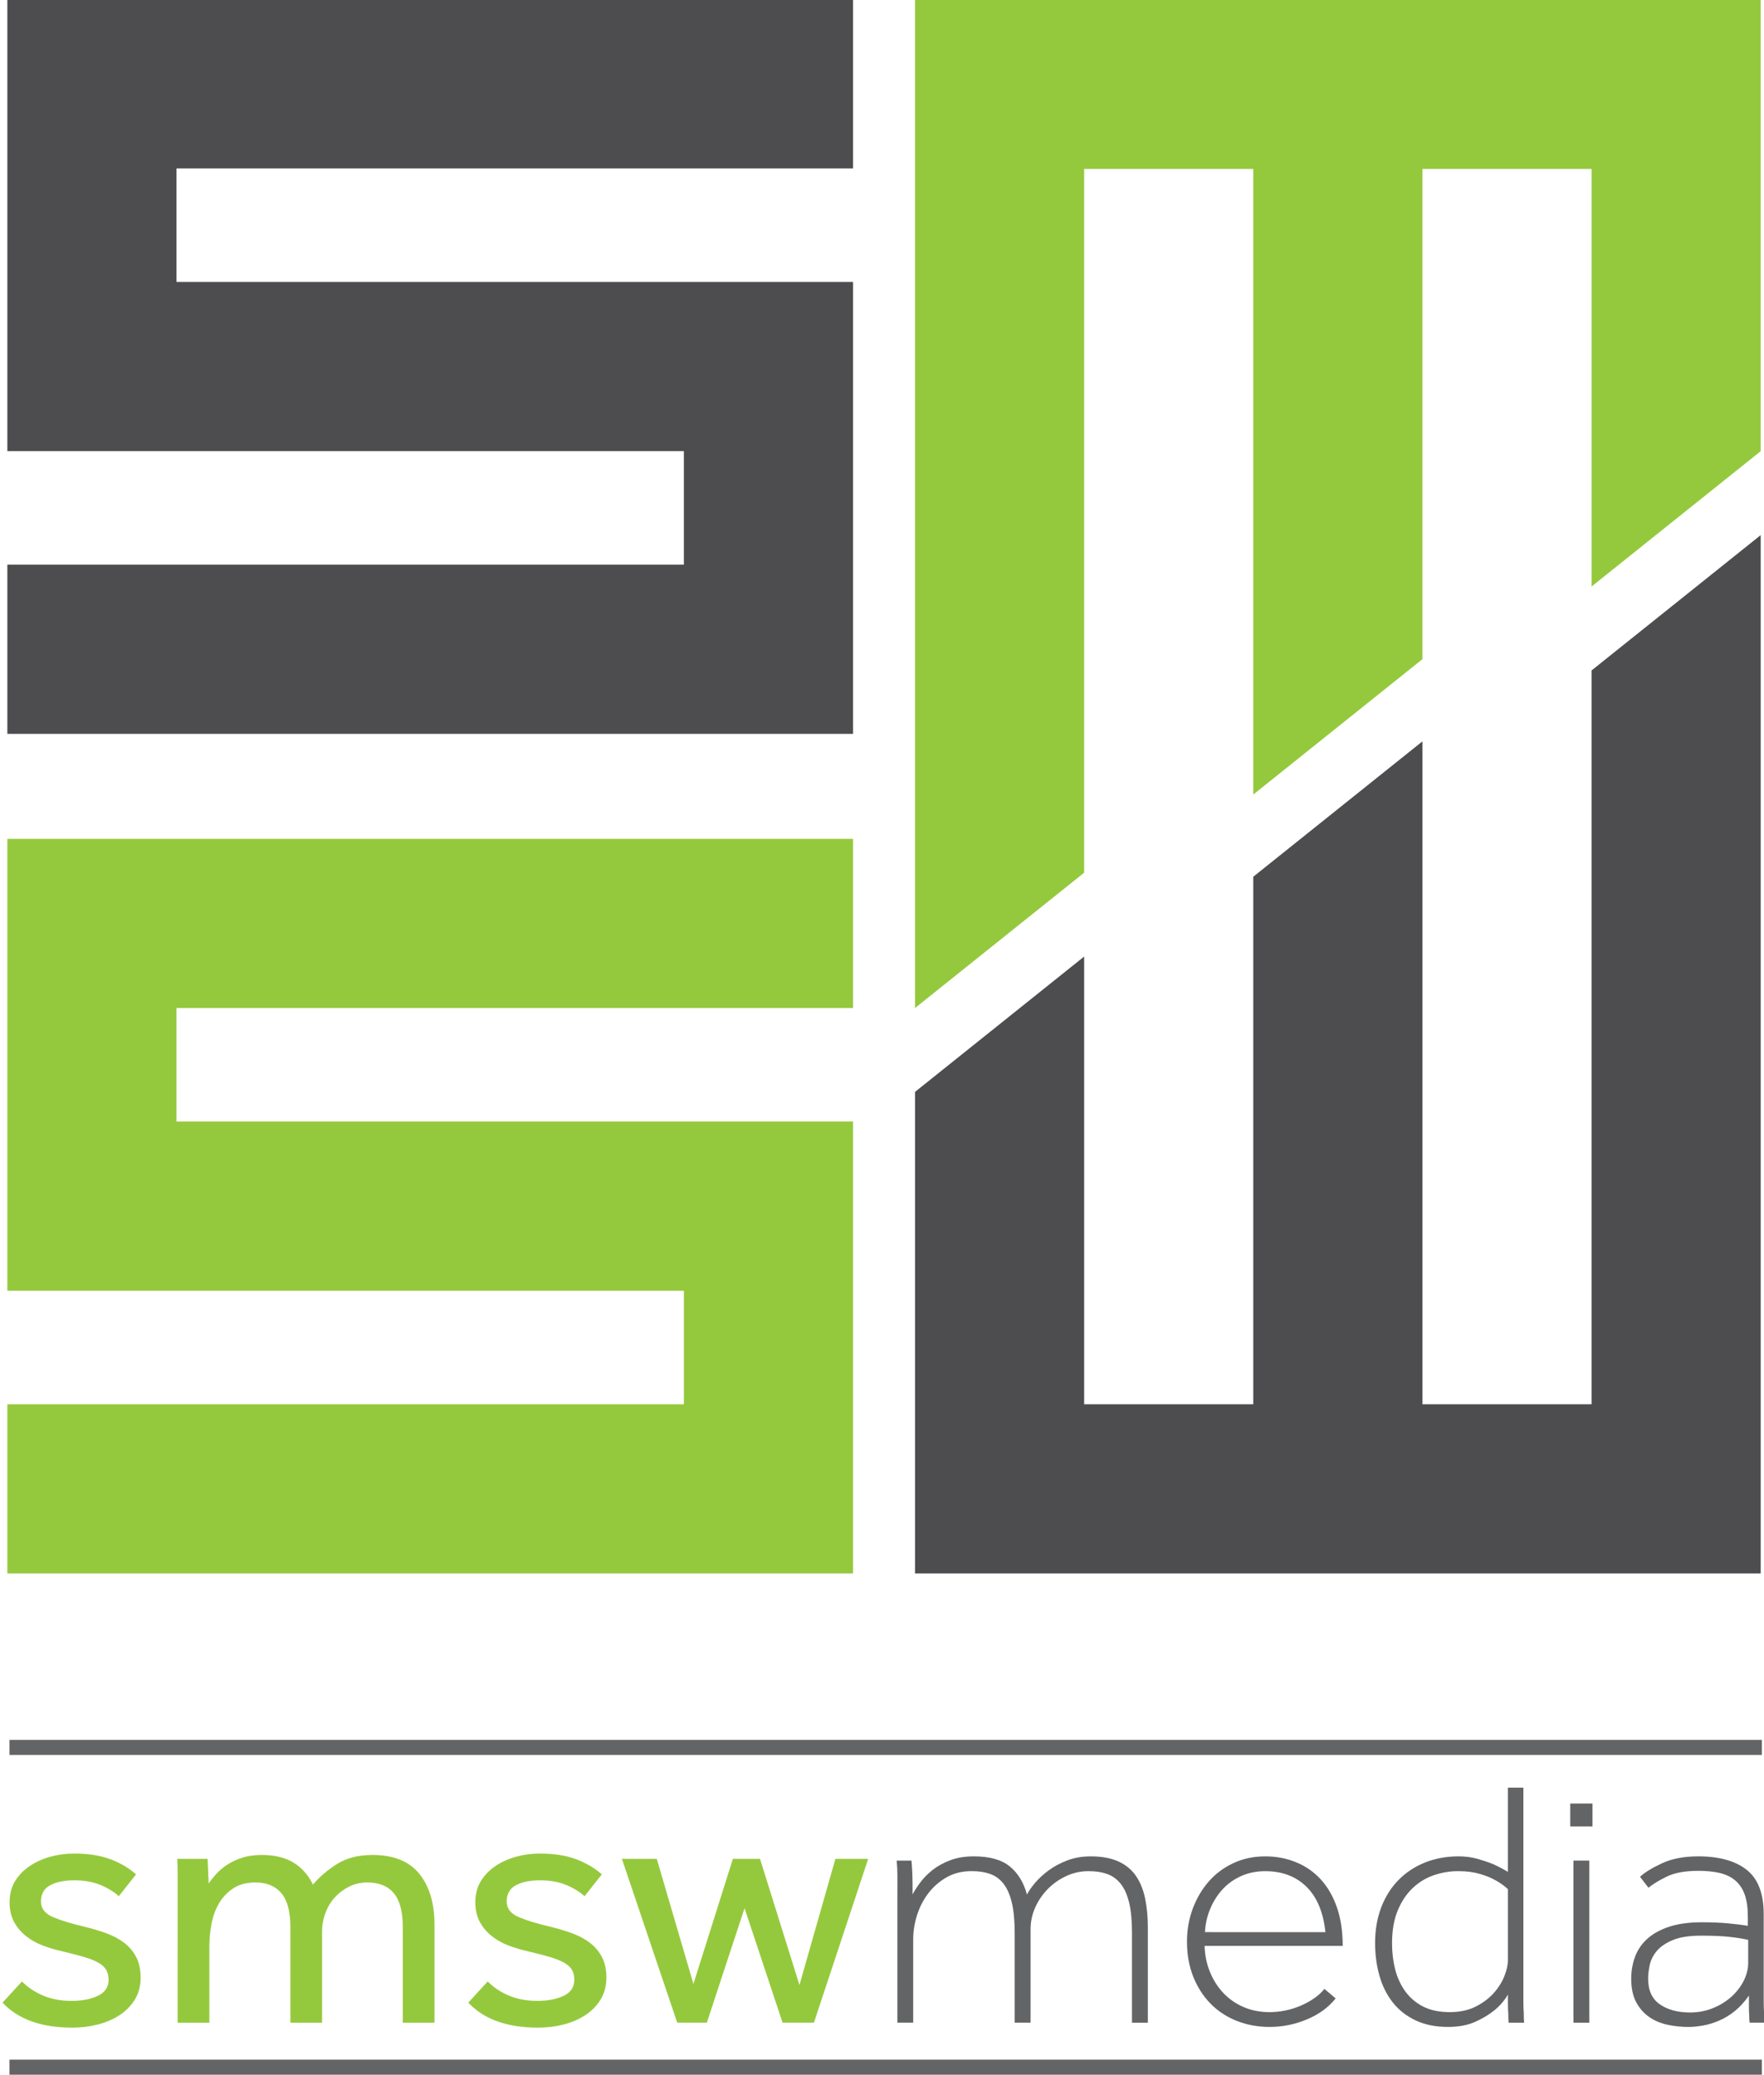 <?xml version="1.0" encoding="utf-8"?>
<!-- Generator: Adobe Illustrator 16.0.0, SVG Export Plug-In . SVG Version: 6.00 Build 0)  -->
<!DOCTYPE svg PUBLIC "-//W3C//DTD SVG 1.1//EN" "http://www.w3.org/Graphics/SVG/1.1/DTD/svg11.dtd">
<svg version="1.1" id="Layer_1" xmlns="http://www.w3.org/2000/svg" xmlns:xlink="http://www.w3.org/1999/xlink" x="0px" y="0px"
	 width="117.334px" height="138px" viewBox="0 0 117.334 138" enable-background="new 0 0 117.334 138" xml:space="preserve">
<g>
	<polygon fill="#4D4D4F" points="105.863,44.586 105.863,93.383 94.613,93.383 94.613,49.301 83.363,58.301 83.363,93.383 
		72.113,93.383 72.113,63.61 60.863,72.61 60.863,104.633 117.113,104.633 117.113,35.586 	"/>
	<polygon fill="#95C93D" points="60.863,-0.025 60.863,67.034 72.113,58.034 72.113,11.237 83.363,11.237 83.363,52.836 
		94.613,43.836 94.613,11.237 105.863,11.237 105.863,39.003 117.113,30.003 117.113,-0.025 117.113,-0.025 	"/>
	<polygon fill="#95C93D" points="56.739,67.034 56.739,55.784 0.489,55.784 0.489,85.832 45.489,85.832 45.489,93.383 0.489,93.383 
		0.489,104.633 56.739,104.633 56.739,74.582 11.739,74.582 11.739,67.034 	"/>
	<polygon fill="#4D4D4F" points="56.739,11.202 56.739,-0.048 0.489,-0.048 0.489,30 45.489,30 45.489,37.551 0.489,37.551 
		0.489,48.801 56.739,48.801 56.739,18.75 11.739,18.75 11.739,11.202 	"/>
	<rect x="0.63" y="115.701" fill="#636466" width="116.561" height="1"/>
	<rect x="0.63" y="136.965" fill="#636466" width="116.561" height="1"/>
	<g>
		<path fill="#95C93D" d="M1.459,131.765c0.39,0.392,0.858,0.704,1.406,0.938c0.546,0.234,1.18,0.353,1.898,0.353
			c0.703,0,1.287-0.113,1.757-0.341c0.469-0.226,0.703-0.581,0.703-1.065c0-0.251-0.051-0.466-0.153-0.645
			c-0.102-0.181-0.272-0.34-0.516-0.481c-0.241-0.141-0.562-0.269-0.959-0.386c-0.399-0.118-0.896-0.246-1.488-0.387
			c-0.422-0.094-0.841-0.219-1.253-0.374c-0.416-0.155-0.786-0.363-1.114-0.622c-0.328-0.258-0.594-0.569-0.797-0.938
			c-0.202-0.366-0.305-0.808-0.305-1.323c0-0.531,0.12-0.997,0.363-1.396c0.241-0.397,0.565-0.733,0.972-1.007
			c0.407-0.273,0.864-0.48,1.371-0.62c0.509-0.142,1.034-0.212,1.581-0.212c0.923,0,1.715,0.12,2.38,0.363
			c0.664,0.242,1.246,0.583,1.745,1.02l-1.147,1.453c-0.328-0.297-0.738-0.547-1.23-0.751c-0.492-0.202-1.066-0.304-1.722-0.304
			c-0.672,0-1.212,0.108-1.617,0.328c-0.406,0.219-0.609,0.578-0.609,1.079c0,0.468,0.27,0.815,0.808,1.041
			c0.539,0.228,1.246,0.441,2.121,0.646c0.515,0.124,0.996,0.269,1.441,0.434c0.444,0.164,0.836,0.374,1.171,0.632
			c0.337,0.258,0.603,0.574,0.797,0.948c0.195,0.375,0.293,0.829,0.293,1.36c0,0.547-0.125,1.026-0.375,1.441
			c-0.249,0.413-0.586,0.762-1.007,1.042c-0.422,0.281-0.906,0.492-1.453,0.633c-0.548,0.142-1.117,0.211-1.711,0.211
			c-2.062,0-3.608-0.555-4.64-1.663L1.459,131.765z"/>
		<path fill="#95C93D" d="M11.816,125.978c0-0.484,0-0.902,0-1.254s-0.007-0.723-0.021-1.113h2.014l0.071,1.641
			c0.124-0.188,0.288-0.395,0.491-0.621c0.203-0.226,0.445-0.434,0.727-0.621c0.282-0.188,0.613-0.344,0.996-0.469
			c0.383-0.126,0.824-0.188,1.325-0.188c0.843,0,1.541,0.168,2.097,0.503c0.553,0.338,0.987,0.824,1.301,1.466
			c0.437-0.517,0.972-0.973,1.604-1.371s1.418-0.598,2.354-0.598c1.406,0,2.445,0.418,3.118,1.254
			c0.671,0.836,1.007,1.956,1.007,3.362v6.538h-2.109v-6.373c0-1.016-0.199-1.763-0.598-2.239c-0.397-0.476-0.98-0.714-1.746-0.714
			c-0.438,0-0.84,0.09-1.207,0.269c-0.367,0.181-0.688,0.42-0.961,0.716c-0.273,0.297-0.483,0.643-0.631,1.042
			c-0.149,0.398-0.224,0.817-0.224,1.254v6.046h-2.108v-6.373c0-1.016-0.2-1.763-0.598-2.239c-0.399-0.476-0.973-0.714-1.723-0.714
			c-0.578,0-1.062,0.124-1.454,0.375c-0.39,0.25-0.706,0.574-0.948,0.972c-0.241,0.399-0.414,0.855-0.516,1.371
			s-0.151,1.031-0.151,1.547v5.062h-2.11V125.978z"/>
		<path fill="#95C93D" d="M32.438,131.765c0.391,0.392,0.859,0.704,1.407,0.938c0.546,0.234,1.178,0.353,1.897,0.353
			c0.703,0,1.287-0.113,1.757-0.341c0.47-0.226,0.702-0.581,0.702-1.065c0-0.251-0.05-0.466-0.151-0.645
			c-0.102-0.181-0.272-0.34-0.516-0.481c-0.242-0.141-0.562-0.269-0.96-0.386c-0.399-0.118-0.895-0.246-1.487-0.387
			c-0.424-0.094-0.841-0.219-1.254-0.374c-0.416-0.155-0.786-0.363-1.114-0.622c-0.328-0.258-0.594-0.569-0.797-0.938
			c-0.202-0.366-0.305-0.808-0.305-1.323c0-0.531,0.121-0.997,0.363-1.396c0.242-0.397,0.566-0.733,0.973-1.007
			s0.863-0.48,1.371-0.62c0.507-0.142,1.034-0.212,1.581-0.212c0.923,0,1.715,0.12,2.379,0.363c0.664,0.242,1.246,0.583,1.747,1.02
			l-1.149,1.453c-0.328-0.297-0.738-0.547-1.229-0.751c-0.493-0.202-1.067-0.304-1.723-0.304c-0.672,0-1.212,0.108-1.617,0.328
			c-0.406,0.219-0.609,0.578-0.609,1.079c0,0.468,0.27,0.815,0.808,1.041c0.54,0.228,1.246,0.441,2.121,0.646
			c0.517,0.124,0.997,0.269,1.442,0.434c0.444,0.164,0.835,0.374,1.171,0.632c0.335,0.258,0.603,0.574,0.797,0.948
			c0.195,0.375,0.292,0.829,0.292,1.36c0,0.547-0.125,1.026-0.375,1.441c-0.249,0.413-0.584,0.762-1.006,1.042
			c-0.423,0.281-0.908,0.492-1.454,0.633c-0.548,0.142-1.116,0.211-1.711,0.211c-2.062,0-3.608-0.555-4.64-1.663L32.438,131.765z"/>
		<path fill="#95C93D" d="M41.366,123.611h2.32l2.438,8.319l2.624-8.319h1.805l2.624,8.39l2.391-8.39h2.18l-3.609,10.896h-2.085
			l-2.53-7.615l-2.508,7.615h-1.969L41.366,123.611z"/>
		<path fill="#636466" d="M59.691,126c0-0.296,0-0.551,0-0.761c0-0.211,0-0.399,0-0.562c0-0.165-0.004-0.32-0.012-0.469
			c-0.007-0.148-0.021-0.309-0.036-0.48h0.986c0.014,0.172,0.027,0.328,0.035,0.469s0.014,0.293,0.023,0.456
			c0.008,0.165,0.012,0.353,0.012,0.563c0,0.212,0,0.466,0,0.762c0.123-0.234,0.295-0.5,0.514-0.797
			c0.221-0.297,0.492-0.574,0.82-0.832s0.719-0.473,1.174-0.645c0.451-0.171,0.975-0.259,1.57-0.259c1.045,0,1.842,0.223,2.389,0.67
			c0.547,0.444,0.93,1.073,1.148,1.885v-0.022c0.109-0.219,0.285-0.473,0.527-0.762s0.543-0.566,0.902-0.832
			s0.773-0.487,1.242-0.667c0.469-0.181,0.992-0.271,1.57-0.271c0.719,0,1.322,0.11,1.816,0.329c0.49,0.219,0.881,0.535,1.172,0.949
			c0.289,0.414,0.494,0.913,0.621,1.5c0.123,0.584,0.186,1.237,0.186,1.956v6.327h-1.055v-5.975c0-0.798-0.062-1.46-0.186-1.992
			c-0.127-0.53-0.314-0.953-0.562-1.266c-0.25-0.312-0.553-0.531-0.904-0.657c-0.35-0.124-0.76-0.188-1.23-0.188
			c-0.529,0-1.029,0.109-1.498,0.328s-0.879,0.509-1.23,0.868c-0.35,0.359-0.629,0.77-0.832,1.23c-0.203,0.46-0.305,0.94-0.305,1.44
			v6.21h-1.055v-5.975c0-0.798-0.062-1.46-0.188-1.992c-0.125-0.53-0.307-0.953-0.551-1.266c-0.242-0.312-0.539-0.531-0.891-0.657
			c-0.35-0.124-0.76-0.188-1.229-0.188c-0.643,0-1.205,0.141-1.689,0.422c-0.484,0.28-0.891,0.642-1.219,1.079
			c-0.326,0.438-0.574,0.922-0.736,1.452c-0.164,0.532-0.248,1.055-0.248,1.57v5.554h-1.053V126z"/>
		<path fill="#636466" d="M88.842,132.89c-0.469,0.594-1.105,1.06-1.91,1.395c-0.805,0.337-1.629,0.504-2.473,0.504
			c-0.795,0-1.533-0.137-2.215-0.41c-0.678-0.272-1.26-0.66-1.744-1.16s-0.863-1.097-1.139-1.792
			c-0.271-0.695-0.408-1.465-0.408-2.309c0-0.781,0.129-1.515,0.387-2.202c0.258-0.688,0.613-1.289,1.066-1.805
			c0.451-0.516,0.998-0.921,1.641-1.218c0.639-0.298,1.342-0.447,2.107-0.447c0.734,0,1.42,0.13,2.051,0.389
			c0.633,0.257,1.18,0.636,1.641,1.136s0.82,1.121,1.078,1.862c0.258,0.743,0.387,1.598,0.387,2.566h-9.186
			c0.016,0.609,0.133,1.184,0.352,1.723c0.219,0.538,0.516,1.008,0.889,1.405c0.377,0.398,0.826,0.712,1.348,0.938
			c0.525,0.226,1.107,0.34,1.746,0.34c0.328,0,0.668-0.036,1.02-0.106s0.691-0.176,1.02-0.315c0.328-0.141,0.629-0.306,0.902-0.493
			s0.506-0.397,0.691-0.632L88.842,132.89z M88.162,128.484c-0.141-1.326-0.562-2.334-1.266-3.022
			c-0.701-0.687-1.617-1.031-2.742-1.031c-0.578,0-1.105,0.106-1.582,0.317c-0.477,0.212-0.887,0.5-1.229,0.867
			c-0.344,0.367-0.621,0.796-0.832,1.288s-0.332,1.02-0.363,1.581H88.162z"/>
		<path fill="#636466" d="M100.348,134.507c-0.018-0.202-0.023-0.406-0.023-0.608c-0.016-0.173-0.023-0.371-0.023-0.599
			c0-0.227,0-0.448,0-0.667c-0.234,0.406-0.547,0.766-0.938,1.078c-0.328,0.266-0.742,0.511-1.24,0.738
			c-0.502,0.226-1.104,0.339-1.807,0.339c-0.828,0-1.545-0.145-2.156-0.434c-0.609-0.289-1.113-0.683-1.51-1.183
			c-0.398-0.501-0.697-1.09-0.891-1.771c-0.195-0.678-0.295-1.409-0.295-2.19c0-0.875,0.139-1.666,0.41-2.379
			c0.275-0.71,0.656-1.315,1.15-1.815c0.49-0.5,1.076-0.886,1.756-1.161c0.68-0.272,1.426-0.41,2.238-0.41
			c0.453,0,0.871,0.057,1.256,0.165c0.381,0.11,0.729,0.227,1.041,0.351c0.344,0.157,0.672,0.328,0.984,0.516v-5.6h1.029v13.381
			c0,0.312,0,0.605,0,0.878c0,0.273,0.01,0.513,0.025,0.715c0,0.25,0.008,0.469,0.023,0.656H100.348z M100.301,125.626
			c-0.234-0.219-0.508-0.414-0.82-0.586c-0.266-0.156-0.609-0.297-1.031-0.423c-0.422-0.124-0.906-0.188-1.453-0.188
			c-0.562,0-1.105,0.092-1.629,0.271c-0.523,0.181-0.992,0.464-1.404,0.855c-0.414,0.391-0.746,0.892-0.998,1.5
			c-0.25,0.608-0.373,1.336-0.373,2.18c0,0.609,0.07,1.186,0.209,1.732c0.143,0.548,0.365,1.032,0.67,1.453
			c0.303,0.422,0.697,0.759,1.182,1.009s1.078,0.375,1.781,0.375c0.656,0,1.227-0.121,1.711-0.364
			c0.484-0.241,0.885-0.542,1.207-0.901c0.32-0.358,0.559-0.738,0.715-1.138c0.156-0.397,0.234-0.753,0.234-1.066V125.626z"/>
		<path fill="#636466" d="M104.447,119.932h1.477v1.522h-1.477V119.932z M104.66,123.728h1.055v10.779h-1.055V123.728z"/>
		<path fill="#636466" d="M116.377,134.507c-0.018-0.14-0.025-0.297-0.025-0.468c-0.014-0.156-0.021-0.344-0.021-0.563
			c0-0.218,0-0.477,0-0.773c-0.281,0.406-0.59,0.746-0.926,1.02c-0.338,0.273-0.689,0.488-1.057,0.646
			c-0.365,0.155-0.725,0.265-1.076,0.328c-0.352,0.061-0.678,0.093-0.973,0.093c-0.453,0-0.906-0.047-1.359-0.141
			s-0.859-0.261-1.219-0.504c-0.357-0.241-0.652-0.569-0.879-0.984c-0.227-0.414-0.34-0.94-0.34-1.582
			c0-0.515,0.086-1.003,0.258-1.464s0.445-0.859,0.82-1.195s0.859-0.602,1.453-0.797s1.312-0.294,2.156-0.294
			c0.654,0,1.242,0.024,1.758,0.071c0.516,0.048,0.953,0.102,1.312,0.164v-0.609c0-0.593-0.07-1.085-0.211-1.476
			s-0.352-0.703-0.635-0.938c-0.279-0.235-0.625-0.398-1.029-0.492c-0.406-0.094-0.875-0.141-1.406-0.141
			c-0.891,0-1.598,0.129-2.121,0.387s-0.926,0.504-1.207,0.737l-0.562-0.727c0.297-0.28,0.777-0.577,1.441-0.89
			c0.664-0.313,1.473-0.47,2.426-0.47c1.391,0,2.465,0.298,3.223,0.892c0.756,0.594,1.137,1.578,1.137,2.953v4.968
			c0,0.312,0,0.605,0,0.878c0,0.273,0.008,0.513,0.023,0.715c0.014,0.25,0.029,0.469,0.045,0.656H116.377z M116.281,129
			c-0.326-0.078-0.736-0.145-1.229-0.199s-1.121-0.082-1.887-0.082c-0.797,0-1.43,0.098-1.898,0.294
			c-0.469,0.194-0.824,0.438-1.066,0.726c-0.242,0.289-0.396,0.602-0.469,0.938c-0.07,0.336-0.105,0.637-0.105,0.901
			c0,0.783,0.262,1.353,0.785,1.711c0.523,0.36,1.191,0.539,2.004,0.539c0.531,0,1.031-0.094,1.5-0.281
			c0.469-0.187,0.877-0.438,1.229-0.749c0.354-0.313,0.629-0.668,0.834-1.067c0.201-0.397,0.303-0.8,0.303-1.207V129z"/>
	</g>
</g>
</svg>
